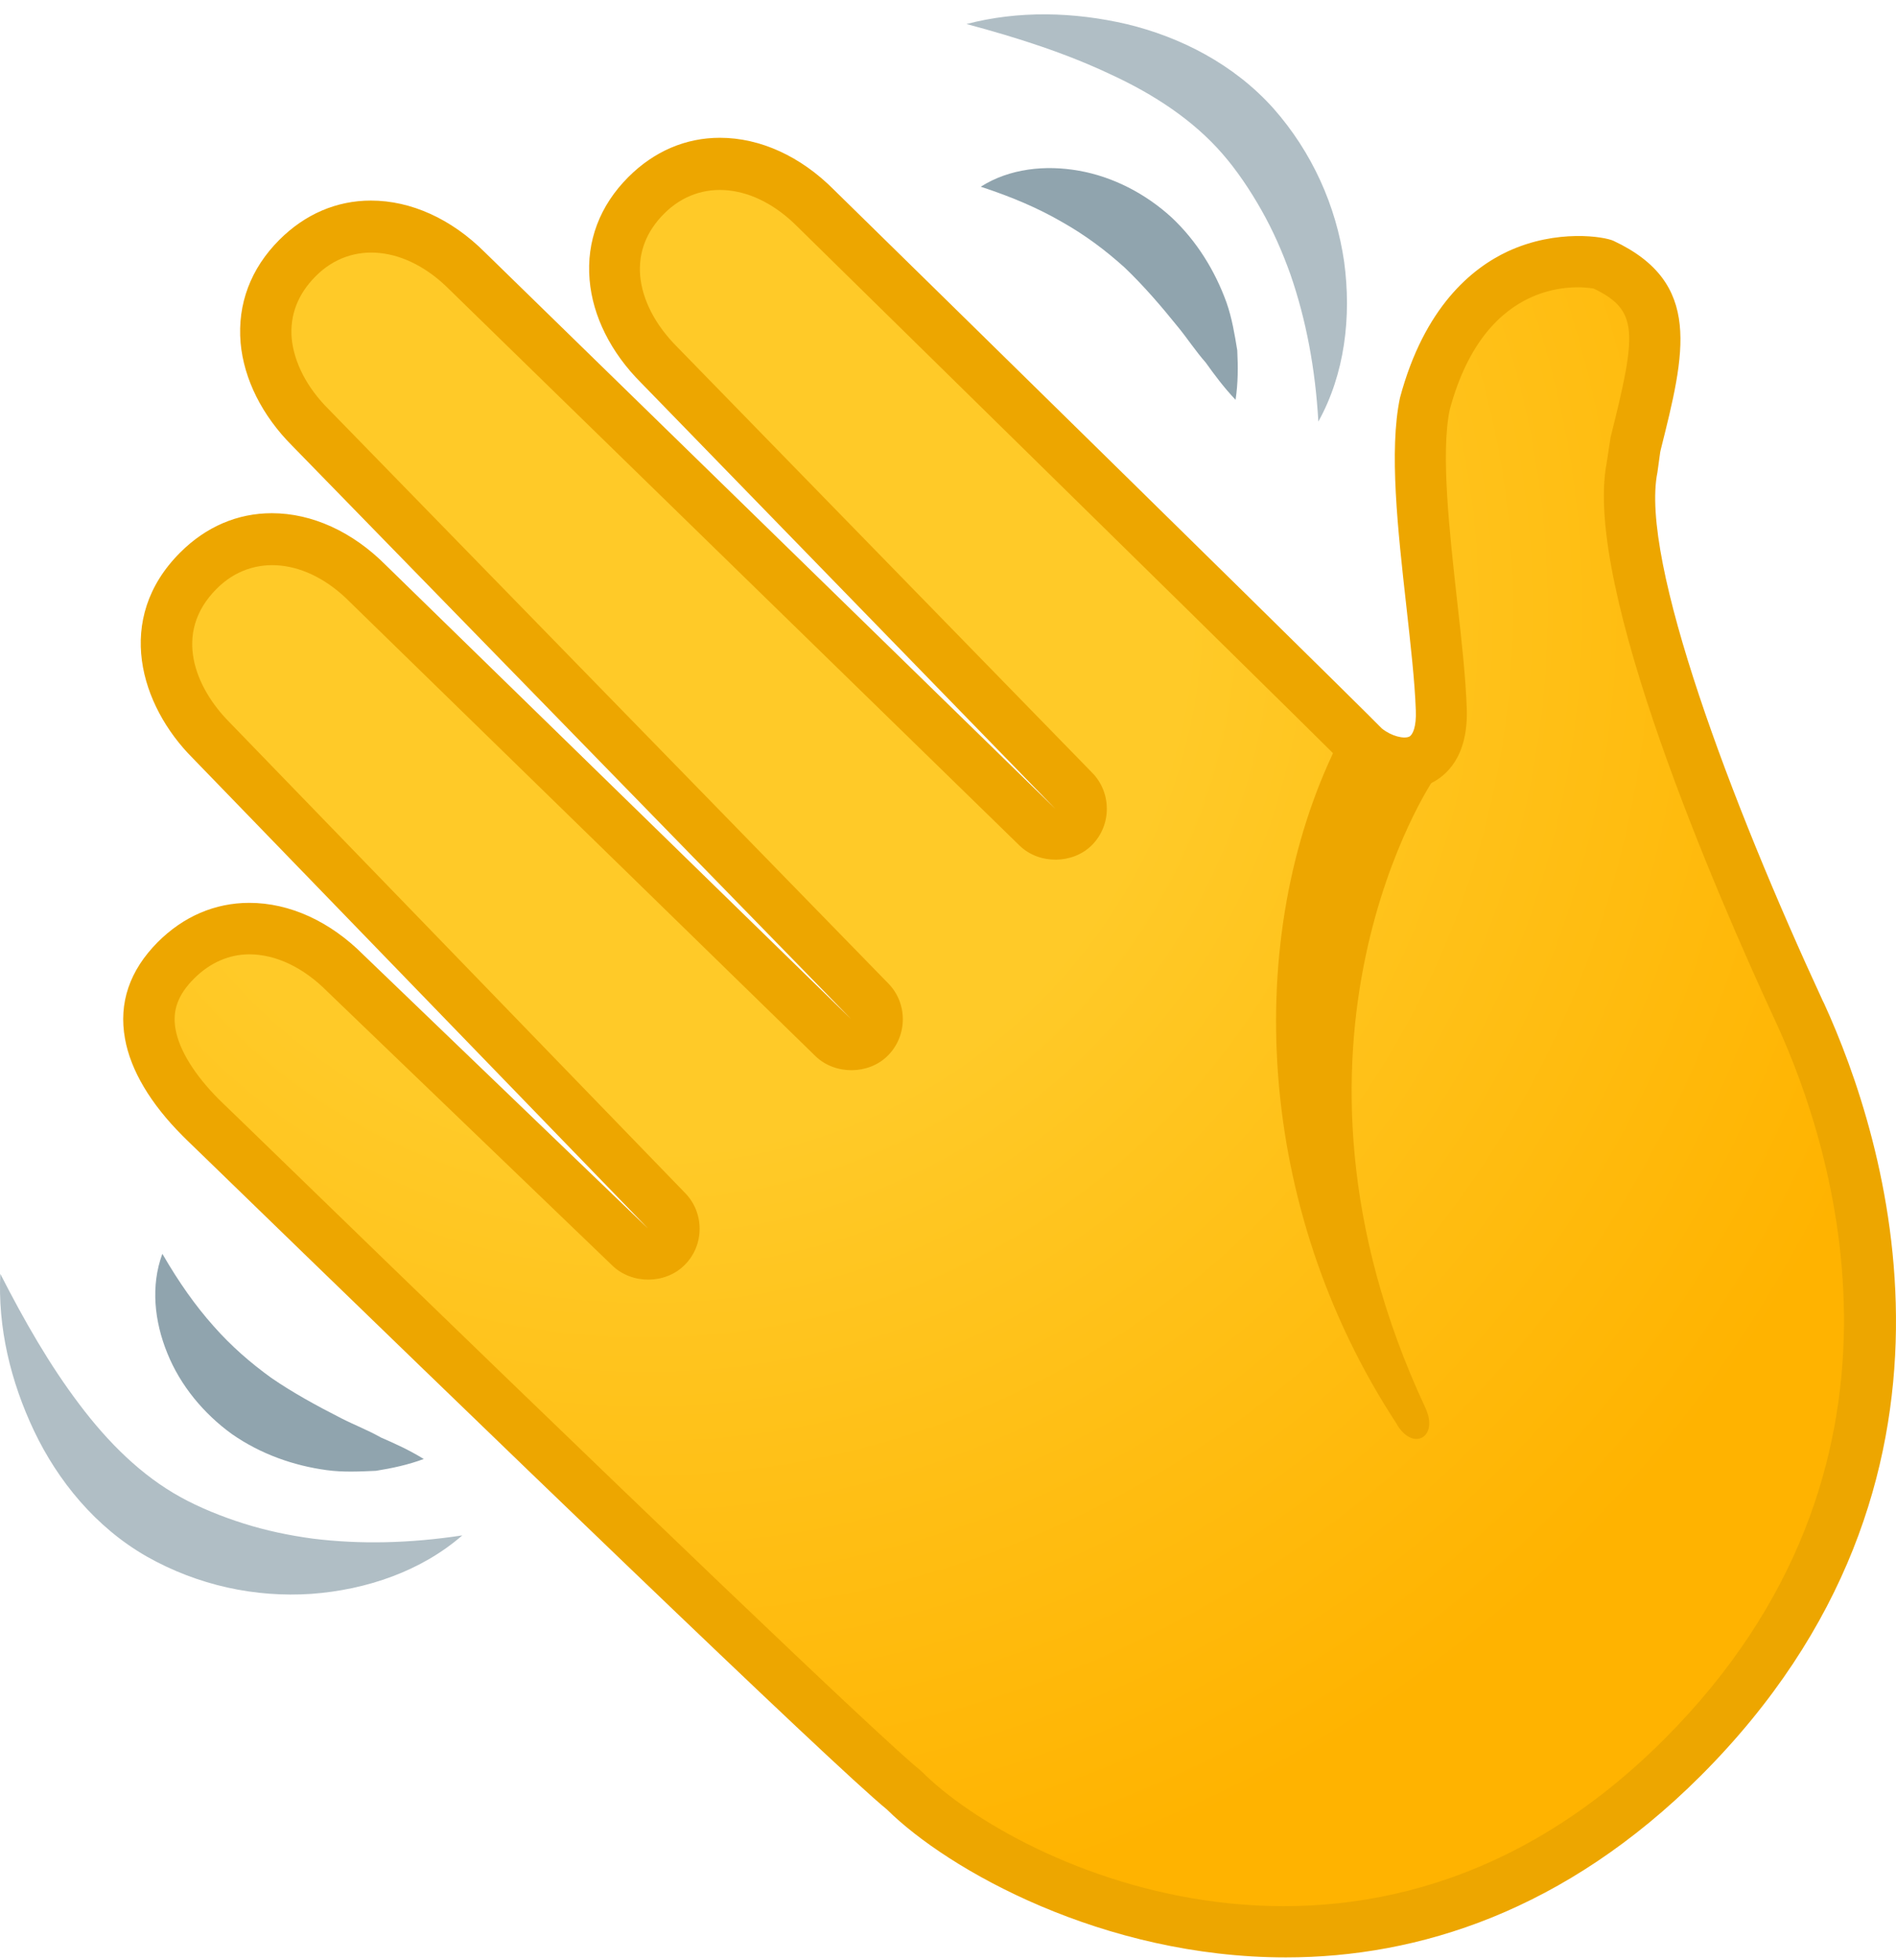 <svg width="30" height="31" viewBox="0 0 30 31" fill="none" xmlns="http://www.w3.org/2000/svg">
<path d="M14.305 28.313C13.233 27.453 3.28 17.774 3.169 17.668C2.729 17.228 2.452 16.772 2.376 16.355C2.298 15.92 2.431 15.54 2.783 15.188C3.112 14.859 3.513 14.686 3.945 14.686C4.471 14.686 5.011 14.935 5.462 15.389L9.974 19.725C10.053 19.8 10.156 19.838 10.256 19.838C10.362 19.838 10.465 19.798 10.544 19.719C10.701 19.562 10.701 19.307 10.546 19.149L3.342 11.709C2.621 10.987 2.281 9.883 3.139 9.025C3.467 8.697 3.869 8.523 4.3 8.523C4.827 8.523 5.367 8.773 5.817 9.226L13.187 16.411C13.265 16.487 13.368 16.528 13.472 16.528C13.575 16.528 13.681 16.487 13.759 16.409C13.917 16.251 13.919 15.996 13.762 15.836L4.911 6.762C4.501 6.353 4.254 5.862 4.211 5.384C4.17 4.898 4.341 4.448 4.707 4.082C5.035 3.753 5.437 3.58 5.869 3.58C6.395 3.58 6.935 3.829 7.385 4.28L16.413 13.082C16.492 13.158 16.595 13.199 16.698 13.199C16.801 13.199 16.907 13.158 16.985 13.079C17.143 12.922 17.146 12.667 16.988 12.507L10.433 5.769C10.02 5.357 9.773 4.868 9.732 4.391C9.692 3.905 9.863 3.455 10.229 3.088C10.557 2.76 10.959 2.586 11.39 2.586C11.917 2.586 12.457 2.836 12.907 3.289C15.311 5.65 21.587 11.823 21.799 12.051C22.605 12.607 22.768 11.766 22.809 11.221C22.855 10.586 22.128 8.369 22.551 6.374C23.262 3.723 25.31 4.158 25.357 4.179C26.48 4.706 26.265 5.493 25.867 7.074L25.826 7.387C25.408 9.454 28.279 15.581 28.491 16.04C29.617 18.503 30.914 23.499 26.618 27.794C21.91 32.502 16.082 30.09 14.305 28.313Z" fill="url(#paint0_radial_1027_4813)"/>
<path d="M20.345 30.955C17.458 30.955 15.002 29.574 14.034 28.616C13.163 27.905 7.665 22.597 3.188 18.253C3.006 18.077 2.9 17.976 2.89 17.963C2.382 17.455 2.067 16.926 1.978 16.427C1.875 15.86 2.051 15.347 2.496 14.899C2.903 14.492 3.402 14.278 3.945 14.278C4.583 14.278 5.223 14.571 5.75 15.1L10.257 19.431L3.05 11.99C2.219 11.16 1.801 9.784 2.852 8.737C3.259 8.33 3.758 8.116 4.301 8.116C4.938 8.116 5.579 8.409 6.105 8.938L13.469 16.118L4.621 7.047C4.149 6.574 3.858 5.996 3.807 5.421C3.755 4.808 3.967 4.246 4.42 3.793C4.827 3.386 5.326 3.172 5.869 3.172C6.504 3.172 7.144 3.462 7.673 3.991L16.698 12.791L10.143 6.053C9.668 5.579 9.377 5.001 9.329 4.425C9.277 3.815 9.489 3.253 9.942 2.8C10.349 2.393 10.848 2.179 11.391 2.179C12.028 2.179 12.669 2.472 13.195 3.001L15.152 4.919C18.638 8.338 21.553 11.201 21.865 11.521C22.017 11.643 22.215 11.689 22.299 11.649C22.353 11.621 22.413 11.497 22.402 11.233C22.386 10.772 22.32 10.2 22.253 9.594C22.117 8.379 21.976 7.12 22.152 6.289C22.538 4.849 23.295 4.238 23.859 3.975C24.635 3.617 25.387 3.742 25.531 3.809C26.942 4.471 26.662 5.579 26.277 7.114L26.269 7.152L26.225 7.47C25.943 8.859 27.392 12.699 28.841 15.827L28.863 15.871C29.831 17.987 31.576 23.417 26.909 28.084C24.763 30.225 22.44 30.955 20.345 30.955ZM3.945 15.092C3.625 15.092 3.321 15.225 3.071 15.475C2.814 15.732 2.724 15.982 2.778 16.28C2.838 16.609 3.079 16.999 3.457 17.379C3.459 17.382 3.568 17.488 3.755 17.667C10.11 23.835 13.947 27.5 14.56 27.994L14.593 28.024C16.09 29.522 21.656 32.181 26.331 27.506C30.637 23.2 29.017 18.172 28.119 16.207L28.1 16.166C27.167 14.153 25.045 9.269 25.422 7.321L25.484 6.914C25.902 5.253 25.927 4.906 25.218 4.564C25.01 4.526 23.512 4.344 22.939 6.479C22.795 7.16 22.934 8.406 23.056 9.505C23.126 10.126 23.192 10.715 23.208 11.206C23.235 11.98 22.869 12.275 22.646 12.384C22.193 12.604 21.653 12.416 21.317 12.134L21.281 12.102C21.116 11.923 17.179 8.061 14.574 5.505L12.614 3.581C11.947 2.911 11.087 2.8 10.509 3.378C10.227 3.66 10.099 3.991 10.129 4.357C10.162 4.74 10.368 5.139 10.712 5.484L17.282 12.221C17.591 12.536 17.591 13.051 17.276 13.366C16.975 13.667 16.443 13.673 16.134 13.374L7.101 4.569C6.433 3.902 5.57 3.79 4.995 4.368C4.713 4.651 4.585 4.982 4.615 5.348C4.651 5.73 4.857 6.132 5.199 6.471L14.053 15.55C14.365 15.865 14.362 16.381 14.047 16.695C13.746 16.997 13.214 17.002 12.905 16.704L5.532 9.516C4.865 8.843 4.002 8.734 3.427 9.312C2.724 10.015 3.098 10.886 3.63 11.421L10.84 18.866C11.149 19.181 11.147 19.694 10.832 20.006C10.528 20.31 10.002 20.313 9.692 20.017L5.18 15.681C4.8 15.298 4.363 15.092 3.945 15.092Z" fill="#EDA600"/>
<path d="M21.151 11.788C19.661 14.83 19.854 19.087 22.09 22.503C22.342 22.965 22.774 22.739 22.554 22.265C19.854 16.488 22.684 12.325 22.684 12.325L21.151 11.788Z" fill="#EDA600"/>
<path d="M15.293 0.38C16.112 0.166 16.986 0.185 17.835 0.383C18.679 0.587 19.523 1.015 20.15 1.715C20.763 2.41 21.14 3.254 21.268 4.138C21.387 5.015 21.276 5.918 20.86 6.667C20.812 5.826 20.665 5.053 20.418 4.339C20.291 3.984 20.142 3.645 19.96 3.324C19.781 3.007 19.569 2.692 19.344 2.434C18.885 1.905 18.264 1.493 17.566 1.173C16.866 0.842 16.104 0.597 15.293 0.38Z" fill="#B0BEC5"/>
<path d="M15.518 2.953C15.971 2.665 16.538 2.605 17.072 2.7C17.612 2.795 18.128 3.064 18.535 3.436C18.939 3.813 19.227 4.288 19.406 4.782C19.493 5.029 19.536 5.289 19.577 5.541C19.59 5.802 19.59 6.062 19.55 6.323C19.363 6.125 19.216 5.927 19.078 5.734C18.918 5.552 18.793 5.36 18.649 5.183C18.367 4.833 18.093 4.516 17.797 4.233C17.493 3.959 17.173 3.718 16.801 3.509C16.432 3.295 16.017 3.116 15.518 2.953Z" fill="#90A4AE"/>
<path d="M0.005 20.145C0.388 20.894 0.787 21.589 1.251 22.202C1.712 22.816 2.241 23.337 2.857 23.676C3.155 23.841 3.511 23.985 3.858 24.094C4.208 24.205 4.572 24.281 4.946 24.332C5.695 24.425 6.482 24.408 7.315 24.281C6.669 24.843 5.807 25.141 4.927 25.206C4.037 25.266 3.134 25.073 2.325 24.617C1.511 24.153 0.914 23.415 0.54 22.631C0.165 21.841 -0.036 20.992 0.005 20.145Z" fill="#B0BEC5"/>
<path d="M2.569 19.828C2.833 20.284 3.093 20.65 3.378 20.97C3.66 21.29 3.964 21.553 4.295 21.792C4.632 22.023 5.001 22.226 5.402 22.43C5.603 22.533 5.817 22.614 6.029 22.734C6.249 22.829 6.471 22.929 6.705 23.073C6.458 23.165 6.205 23.219 5.948 23.26C5.692 23.271 5.429 23.285 5.169 23.249C4.648 23.179 4.127 22.997 3.671 22.68C3.223 22.357 2.852 21.909 2.648 21.401C2.442 20.897 2.382 20.332 2.569 19.828Z" fill="#90A4AE"/>
<defs>
<radialGradient id="paint0_radial_1027_4813" cx="0" cy="0" r="1" gradientUnits="userSpaceOnUse" gradientTransform="translate(10.103 9.47) rotate(-45) scale(24.694)">
<stop offset="0.353" stop-color="#FFCA28"/>
<stop offset="0.872" stop-color="#FFB300"/>
</radialGradient>
</defs>
</svg>
